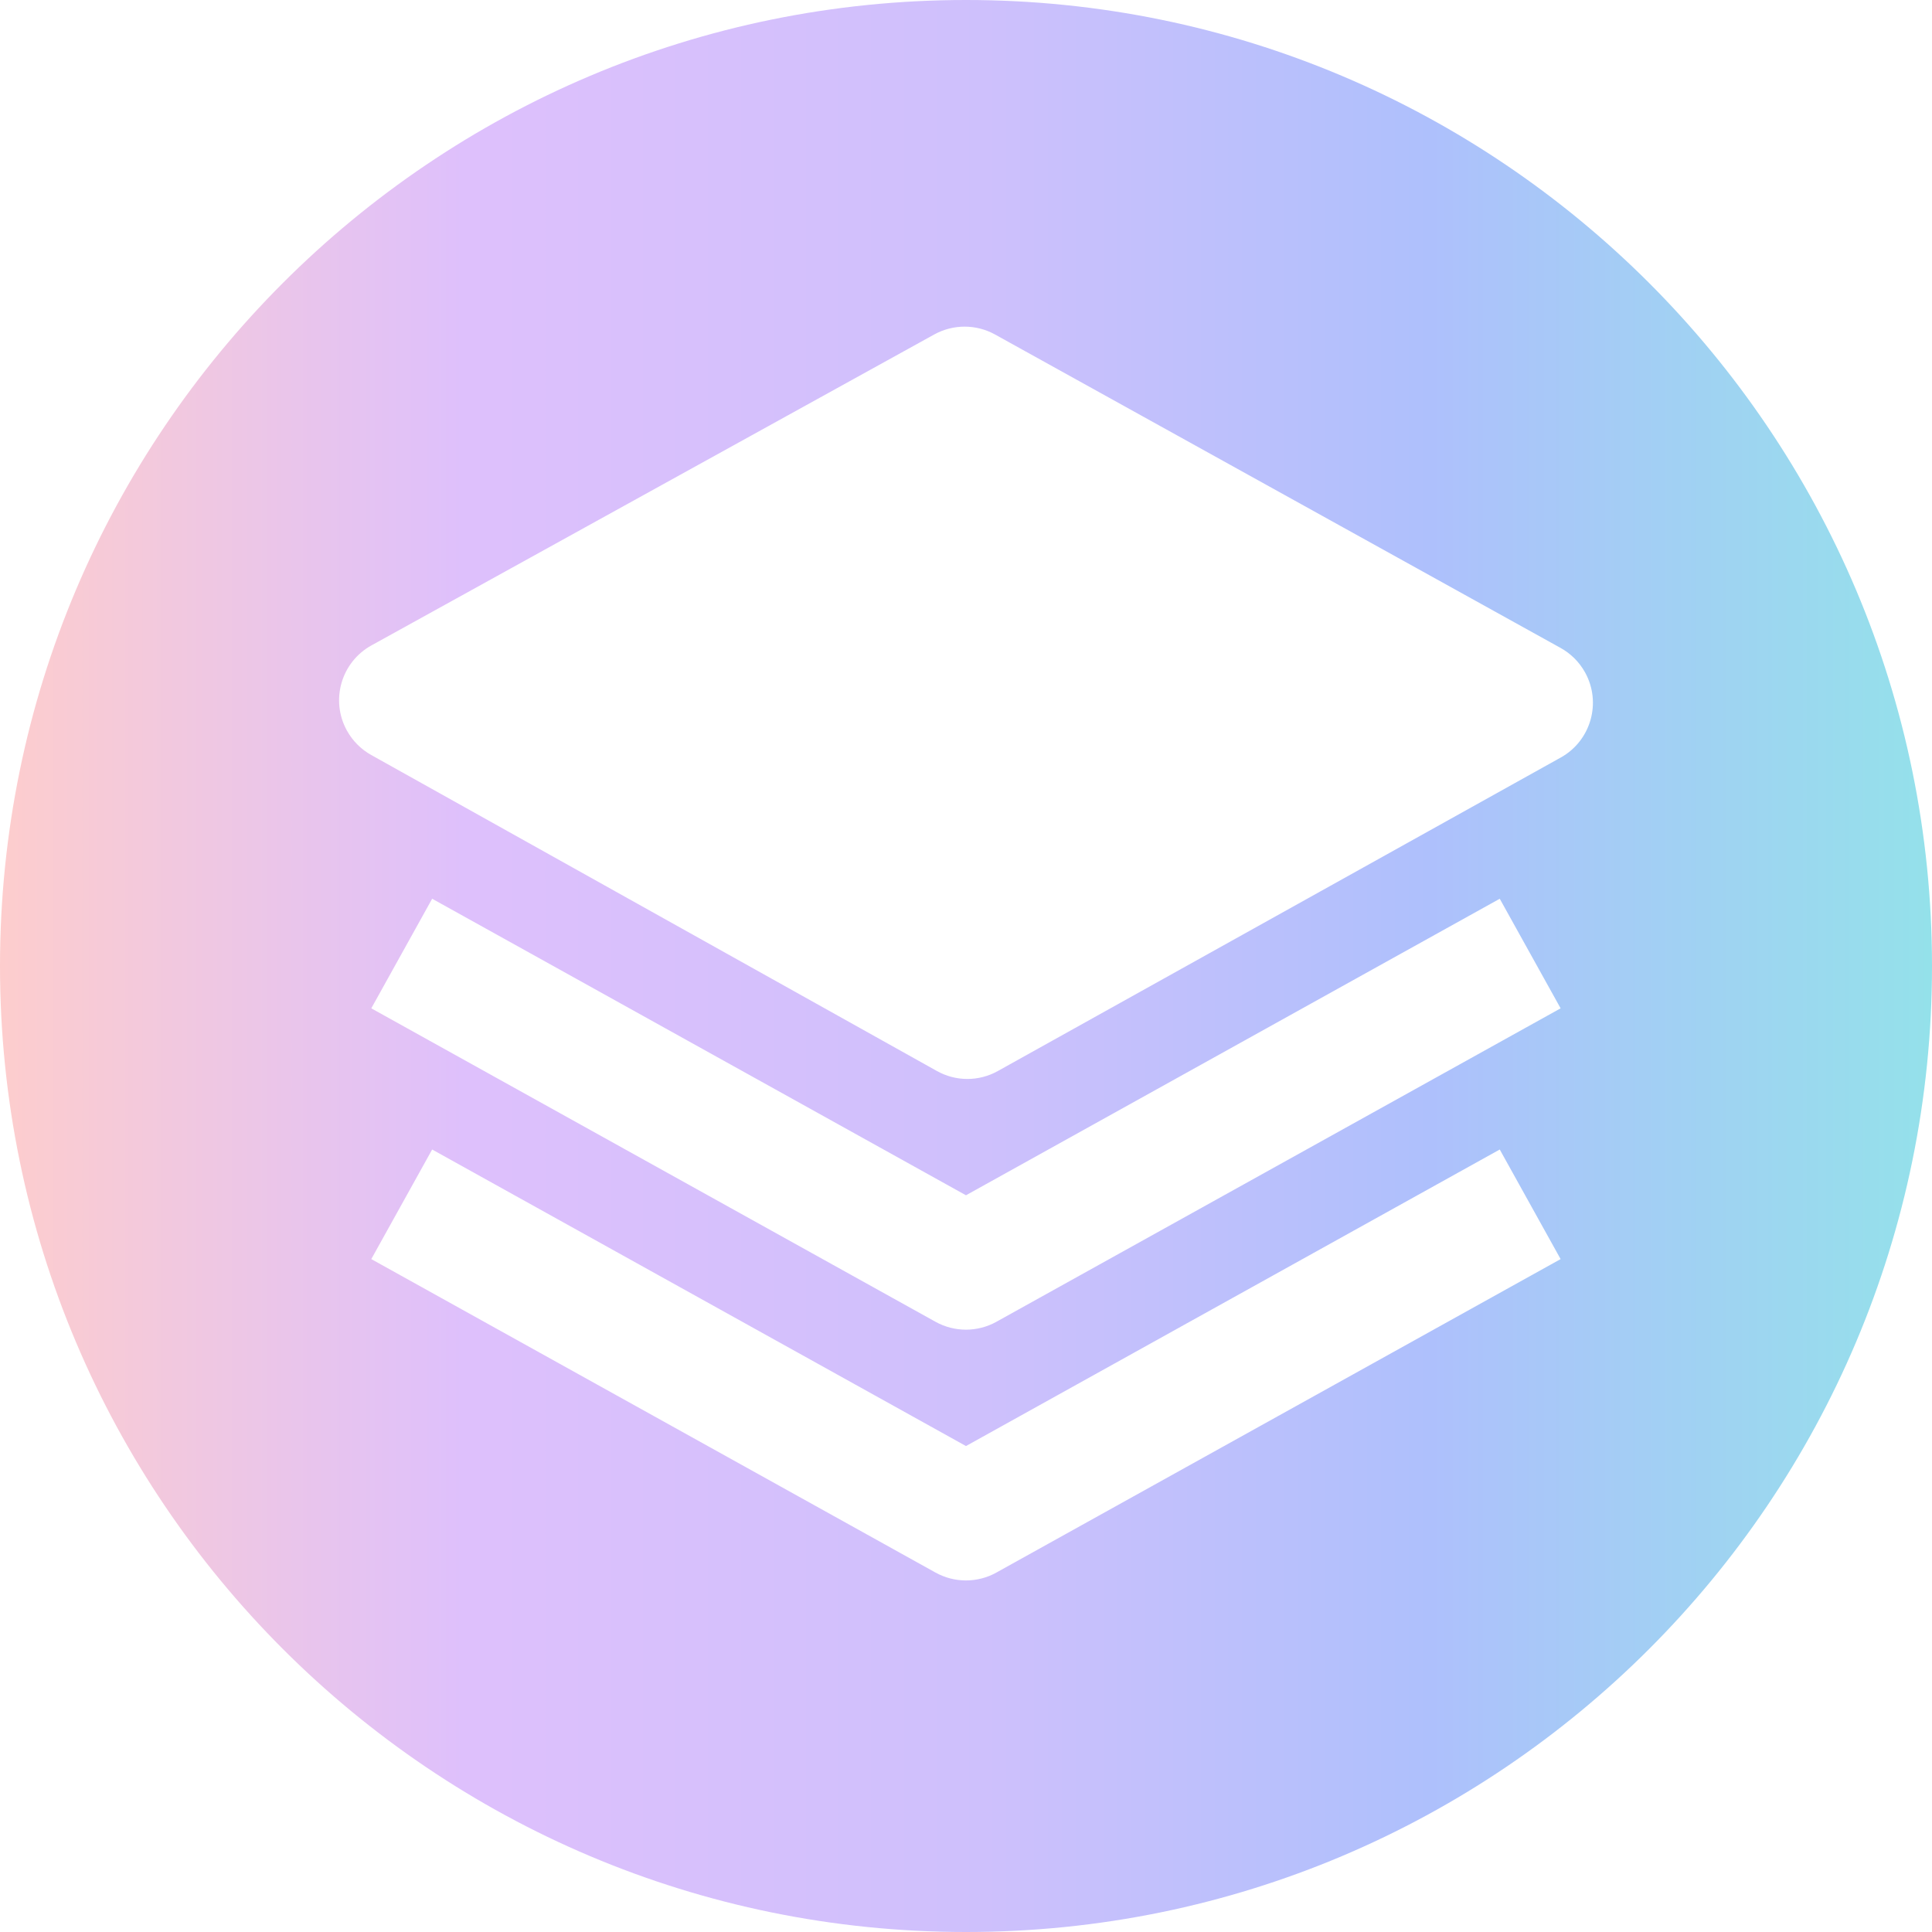 <?xml version="1.0" encoding="UTF-8"?>
<svg id="Layer_1" data-name="Layer 1" xmlns="http://www.w3.org/2000/svg" xmlns:xlink="http://www.w3.org/1999/xlink" viewBox="0 0 1786.94 1786.94">
  <defs>
    <style>
      .cls-1 {
        fill: url(#linear-gradient);
        stroke-width: 0px;
      }
    </style>
    <linearGradient id="linear-gradient" x1="0" y1="893.47" x2="1786.94" y2="893.47" gradientUnits="userSpaceOnUse">
      <stop offset="0" stop-color="#fdcdcd"/>
      <stop offset=".24" stop-color="#dec0fc"/>
      <stop offset=".51" stop-color="#cec0fc"/>
      <stop offset=".74" stop-color="#aec0fc"/>
      <stop offset="1" stop-color="#94e1ea"/>
    </linearGradient>
  </defs>
  <path class="cls-1" d="m893.47,0C400.02,0,0,400.02,0,893.47s400.02,893.47,893.47,893.47,893.47-400.02,893.47-893.47S1386.92,0,893.47,0Zm28.11,1454.49c-17.51,9.72-38.79,9.72-56.3,0l-521.87-289.93,56.3-101.36,493.74,274.27,493.69-274.27,56.3,101.36-521.87,289.93Zm0-231.94c-17.51,9.72-38.79,9.72-56.3,0l-521.87-289.93,56.3-101.36,493.74,274.27,493.69-274.27,56.3,101.36-521.87,289.93Zm521.92-521.87l-520.59,289.93c-17.53,9.8-38.91,9.78-56.42-.06l-523.14-292.24c-9.44-5.27-17.22-13.08-22.46-22.54-15.51-28.02-5.38-63.3,22.64-78.82l520.59-287.61c17.47-9.63,38.66-9.63,56.13,0l523.14,289.93c9.5,5.25,17.33,13.07,22.61,22.56,15.56,27.99,5.49,63.29-22.49,78.86Z"/>
</svg>